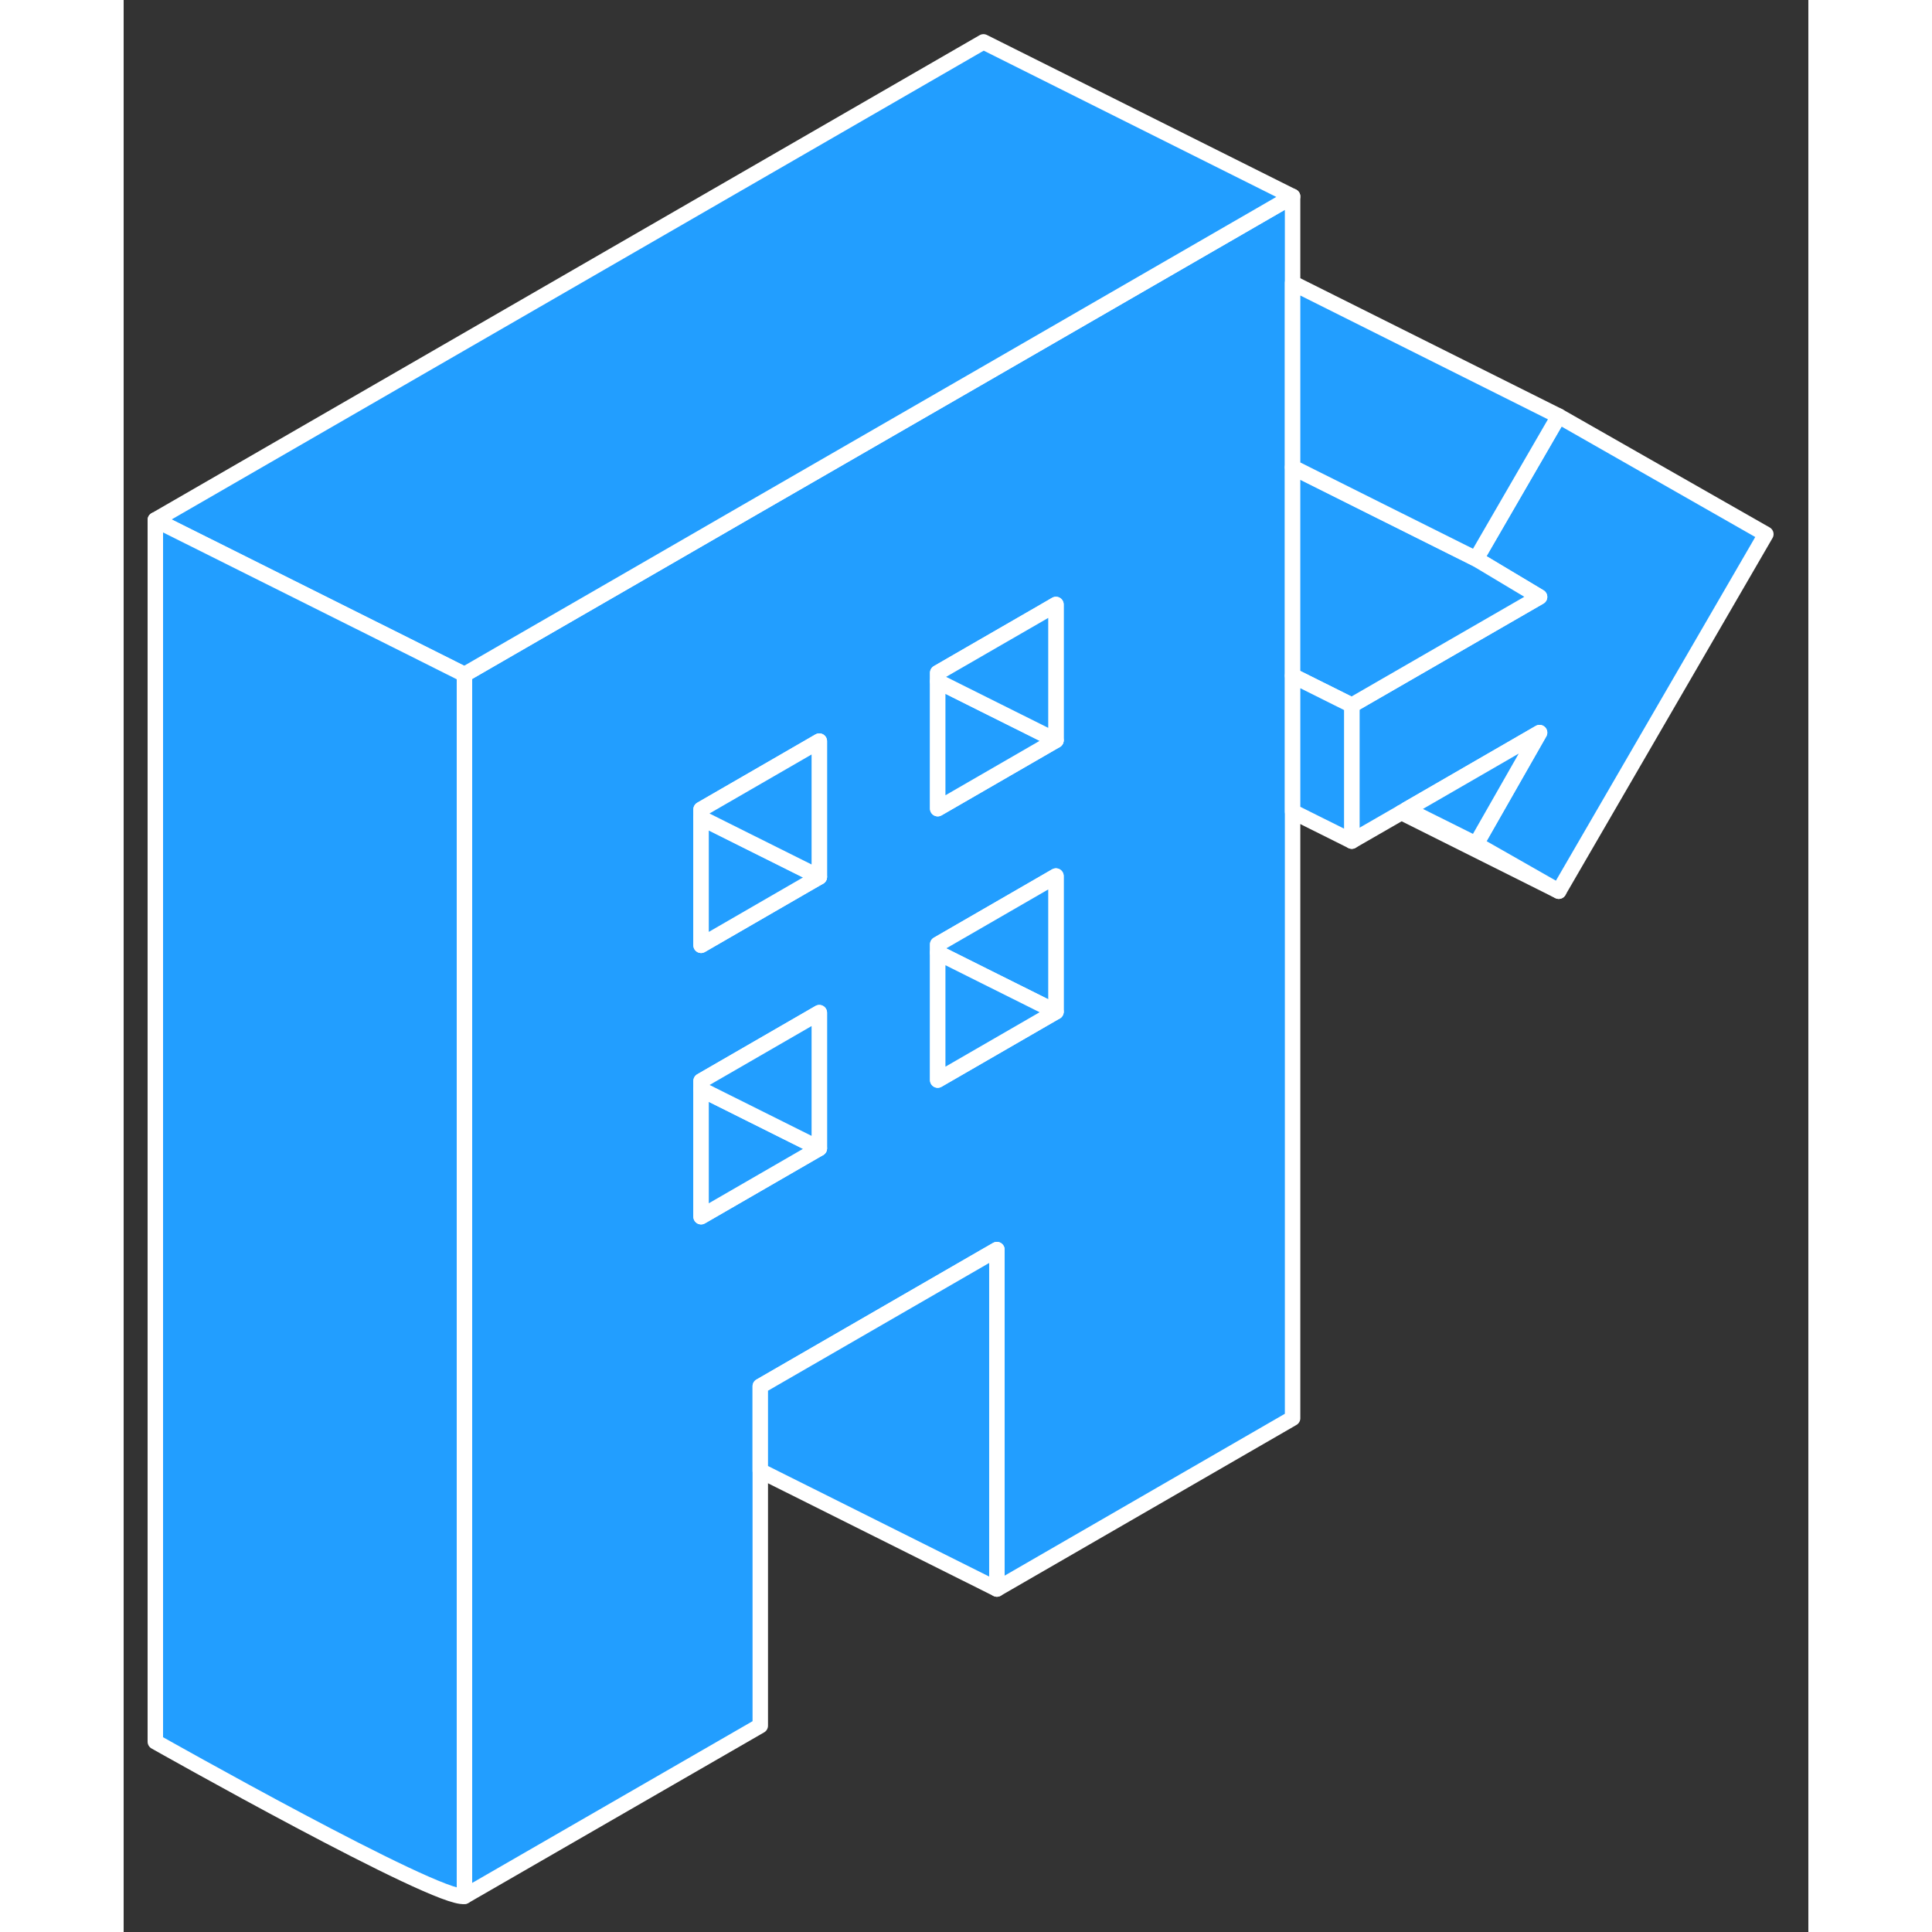 <svg width="48" height="48" viewBox="0 0 109 125" fill="#229EFF" xmlns="http://www.w3.org/2000/svg" stroke-width="1px" stroke-linecap="round" stroke-linejoin="round"><rect x="0" y="0" width="109" height="125" fill="#333333" stroke="none"/><path d="M106.25 34.56L92.85 57.66L87.5 54.61L91.61 47.4L83.01 52.37L82.67 52.57L79.46 54.42V45.63L91.61 38.62L87.5 36.16L92.85 26.92L106.25 34.56Z" stroke="white" stroke-linejoin="round"/><path d="M55.63 24.26L40.32 33.09L32.67 37.51L25.01 41.93L22.05 43.64V122.69L41.19 111.65V89.69L55.63 81.35L56.5 80.85V102.81L75.63 91.76V12.71L55.63 24.26ZM45.01 74.3L37.36 78.72V69.94L45.01 65.52V74.3ZM45.01 56.74L44.02 57.31L37.36 61.16V52.37L40.32 50.66L45.01 47.95V56.74ZM60.32 65.46L55.63 68.17L52.67 69.88V61.1L55.63 59.39L60.32 56.68V65.46ZM60.32 47.9L55.63 50.61L52.67 52.32V43.53L55.63 41.82L59.46 39.61L60.32 39.11V47.9Z" stroke="white" stroke-linejoin="round"/><path d="M60.32 56.68V65.46L55.63 63.12L52.67 61.64V61.1L55.63 59.39L60.32 56.68Z" stroke="white" stroke-linejoin="round"/><path d="M60.32 65.46L55.63 68.17L52.67 69.88V61.64L55.63 63.12L60.32 65.46Z" stroke="white" stroke-linejoin="round"/><path d="M91.609 38.62L79.459 45.63L75.629 43.719V30.23L81.309 33.069L87.499 36.16L91.609 38.62Z" stroke="white" stroke-linejoin="round"/><path d="M45.009 74.299L37.359 78.719V70.48L45.009 74.299Z" stroke="white" stroke-linejoin="round"/><path d="M45.009 65.519V74.299L37.359 70.48V69.939L45.009 65.519Z" stroke="white" stroke-linejoin="round"/><path d="M45.009 56.74L44.019 57.31L37.359 61.16V52.92L40.319 54.4L45.009 56.74Z" stroke="white" stroke-linejoin="round"/><path d="M45.009 47.949V56.739L40.319 54.399L37.359 52.919V52.369L40.319 50.659L45.009 47.949Z" stroke="white" stroke-linejoin="round"/><path d="M75.63 12.71L55.63 24.26L40.32 33.09L32.67 37.51L25.01 41.93L22.05 43.64L18.36 41.79L2.05 33.64L55.63 2.71L75.63 12.71Z" stroke="white" stroke-linejoin="round"/><path d="M56.499 80.85V102.81L41.19 95.16V89.69L55.629 81.35L56.499 80.85Z" stroke="white" stroke-linejoin="round"/><path d="M22.05 43.64V122.69C20.3 123 2.05 112.69 2.05 112.69V33.64L18.36 41.79L22.05 43.64Z" stroke="white" stroke-linejoin="round"/><path d="M92.85 26.92L87.5 36.16L81.31 33.07L75.63 30.23V18.31L92.85 26.92Z" stroke="white" stroke-linejoin="round"/><path d="M60.32 47.9L55.63 50.61L52.67 52.32V44.08L55.63 45.56L60.32 47.9Z" stroke="white" stroke-linejoin="round"/><path d="M60.32 39.11V47.9L55.63 45.56L52.67 44.08V43.53L55.63 41.82L59.46 39.61L60.32 39.11Z" stroke="white" stroke-linejoin="round"/><path d="M91.61 47.4L87.5 54.61L83.01 52.37L91.61 47.4Z" stroke="white" stroke-linejoin="round"/><path d="M92.85 57.66L82.67 52.57" stroke="white" stroke-linejoin="round"/><path d="M79.46 45.63V54.42L75.63 52.51V43.72L79.46 45.63Z" stroke="white" stroke-linejoin="round"/></svg>